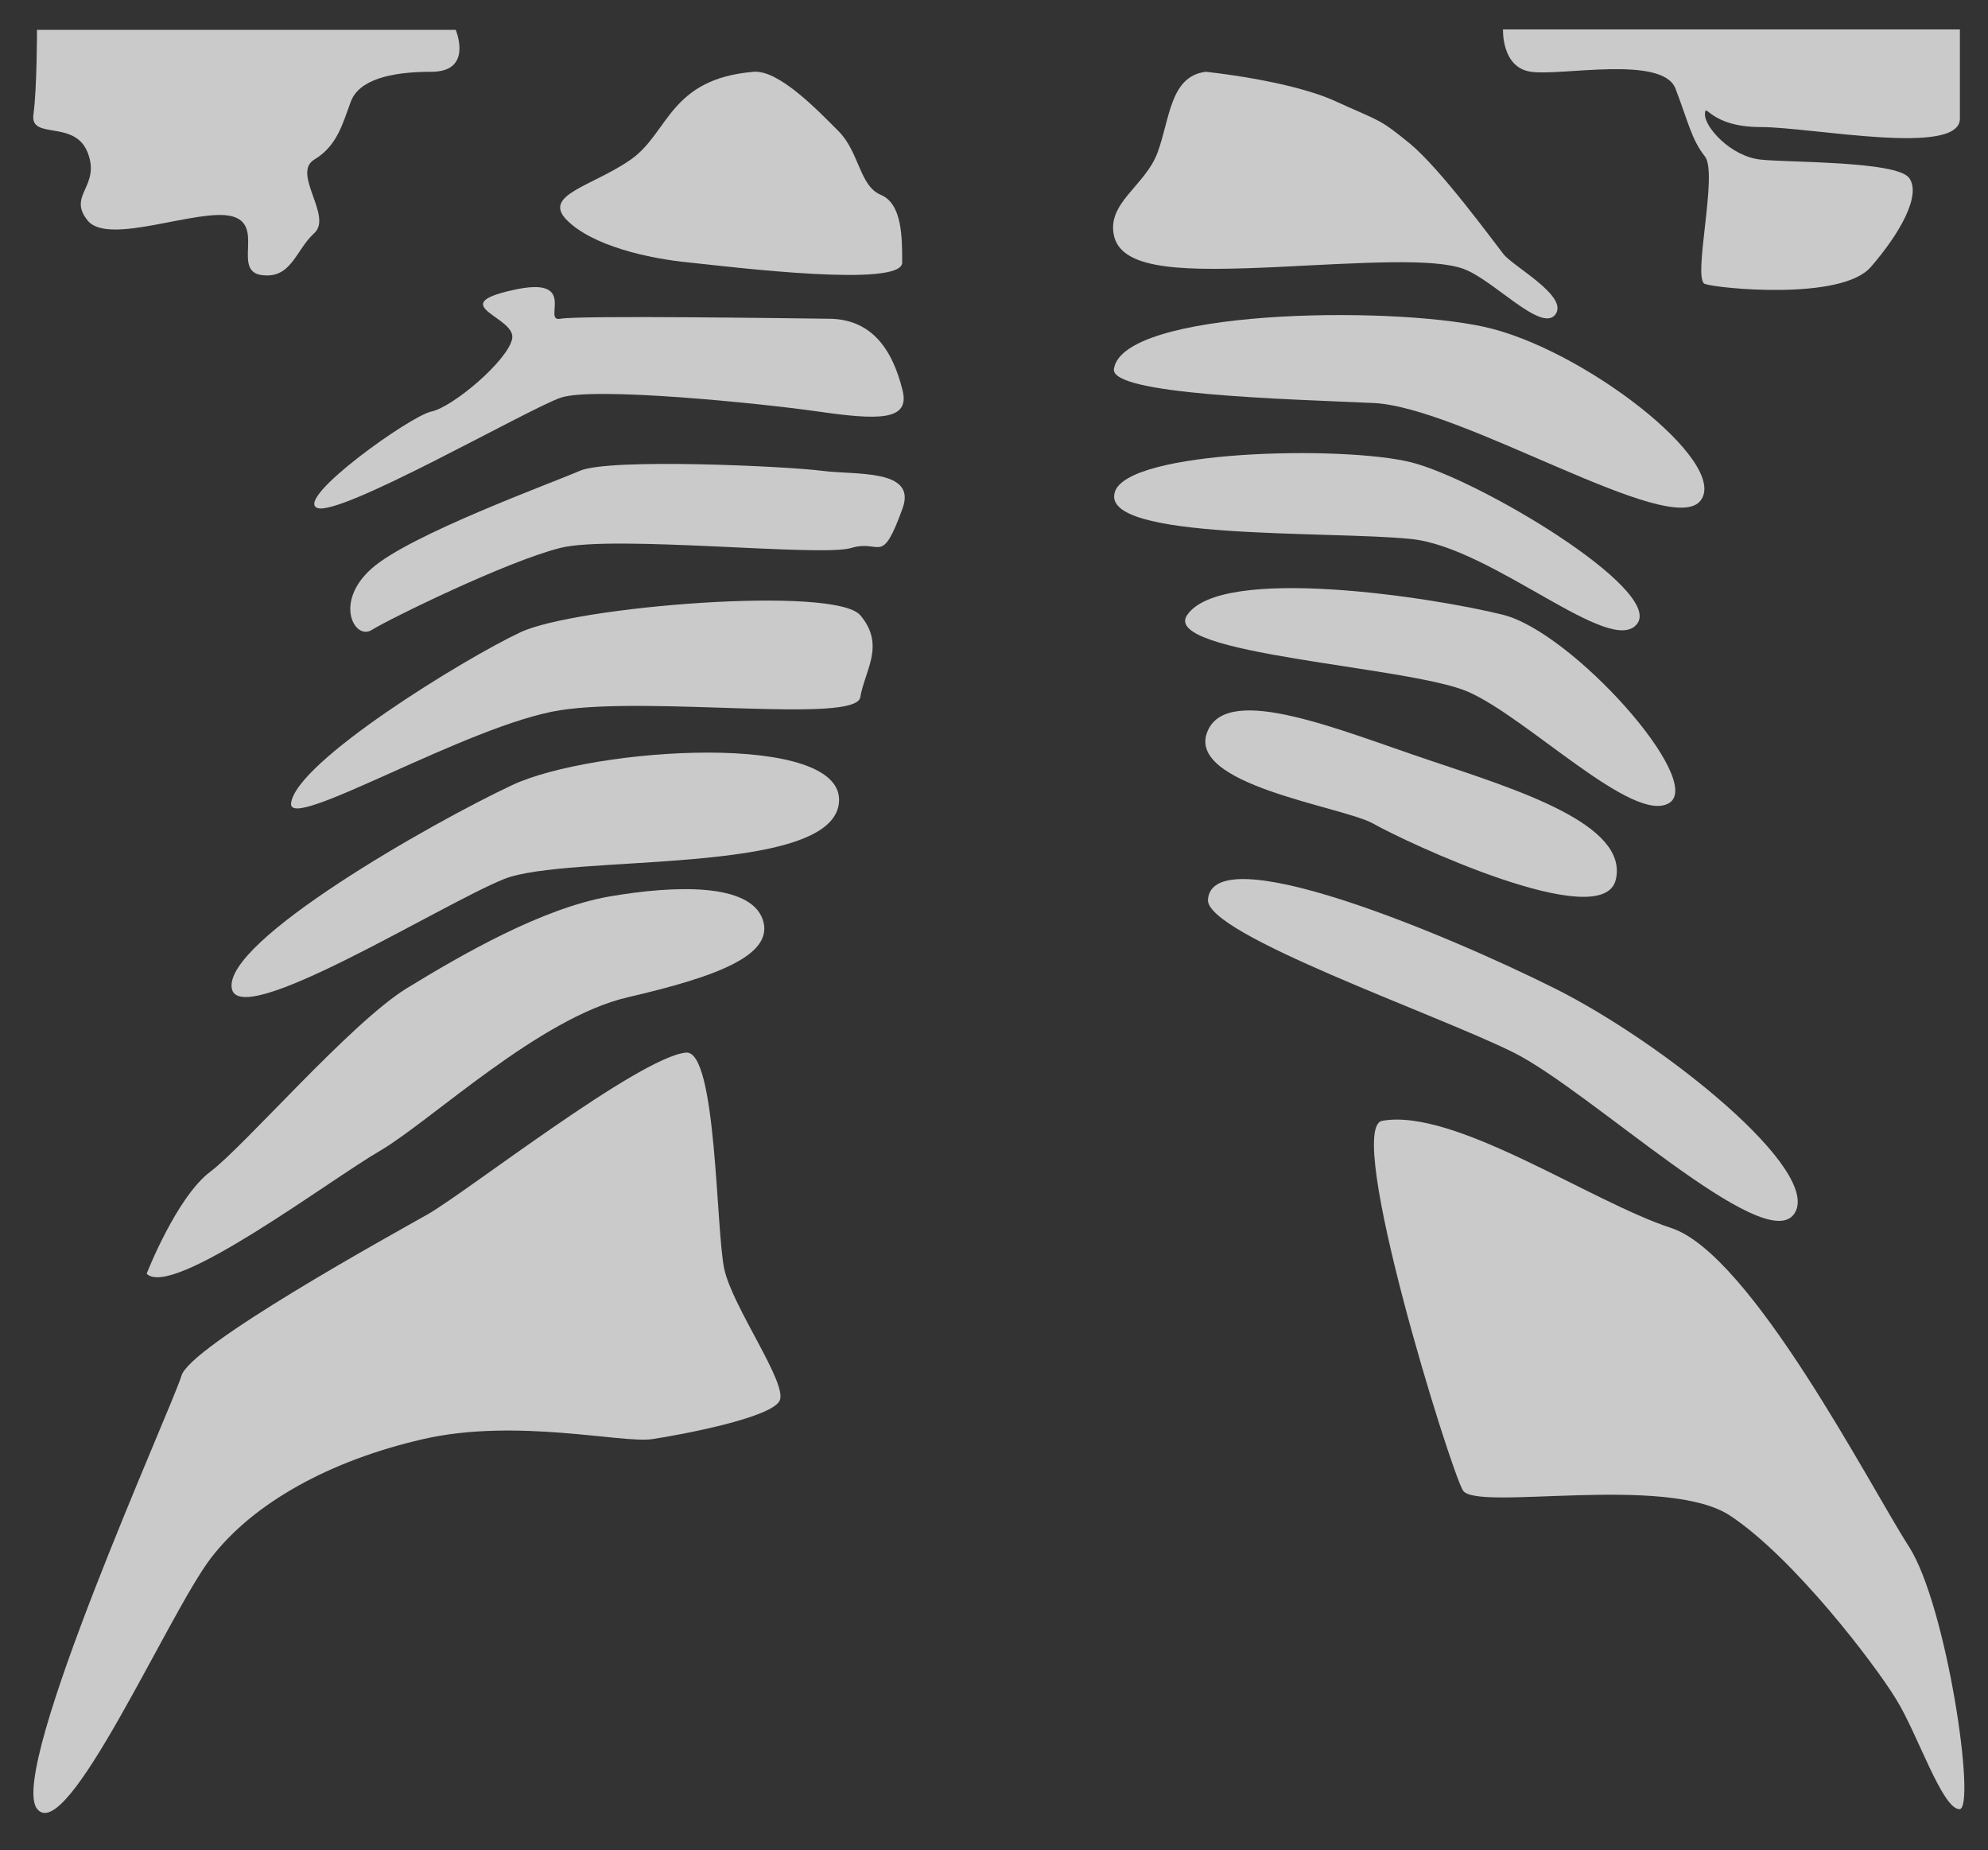 <?xml version="1.0" encoding="utf-8"?>
<!-- Generator: Adobe Illustrator 19.1.0, SVG Export Plug-In . SVG Version: 6.00 Build 0)  -->
<svg version="1.1" id="Layer_1" xmlns="http://www.w3.org/2000/svg" xmlns:xlink="http://www.w3.org/1999/xlink" x="0px" y="0px"
	 viewBox="0 0 446 415" style="enable-background:new 0 0 446 415;" xml:space="preserve">
<rect x="0" y="0" width="446" height="415" fill="#333333" stroke="none"/>
<style type="text/css">
	.st0{fill:url(#SVGID_1_);stroke:#FFFFFF;stroke-miterlimit:10;}
	.st1{opacity:0.74;}
	.st2{fill:#FFFFFF;}
	.st3{fill:#4690E8;}
	.st4{fill:#A2A2E0;}
</style>
<g class="st1">
	<path class="st2" d="M153.9,236.1c6.9-0.6,6.7,40,8.6,48.6c1.9,8.6,14.3,25.7,12.4,29.5c-1.9,3.8-21.9,7.6-28.6,8.6
		c-6.7,1-30.5-4.8-51.4,0s-38.1,14.3-47.6,26.7s-32.4,64.8-39,56.2c-6.7-8.6,30.5-90.5,32.4-97.1c1.9-6.7,46.7-31.4,55.2-36.2
		S143.4,237.1,153.9,236.1z"/>
	<path class="st2" d="M310.1,251.4c-8.6,1.5,15.2,78.1,18.1,82.9c2.9,4.8,45.7-3.8,60,5.7c14.3,9.5,32.4,33.3,37.1,41
		c4.8,7.6,10.4,24.8,14.3,24.8c3.8,0-2.8-45.7-11.4-59c-8.6-13.3-35.4-65.7-53.4-71.4C356.8,269.5,326.3,248.5,310.1,251.4z"/>
	<path class="st2" d="M271,201.8c-0.5,7.8,51.4,25.7,68.6,34.3s56.2,45.7,62.9,36.2c6.7-9.5-29.3-38.4-53.7-50.6
		C324.4,209.5,272,187.6,271,201.8z"/>
	<path class="st2" d="M271,163.8c-5.6,12.3,30.5,17.1,37.2,21c6.6,3.8,51.4,24.9,54.3,12.5s-21.9-20.1-41.9-26.8
		C300.6,163.8,275.8,153.3,271,163.8z"/>
	<path class="st2" d="M266.3,138c-5.8,8.8,49.5,11.4,62.9,17.1c13.3,5.7,37.3,30,45.3,25s-21.7-38.3-37.3-42.2
		S273.9,126.6,266.3,138z"/>
	<path class="st2" d="M250.1,110.4c-3.3,10.9,48.2,8.6,66.5,10.5s44.9,26.7,50.7,19s-35.6-32.4-50.7-36.2S252.9,100.9,250.1,110.4z"
		/>
	<path class="st2" d="M249.9,82.8c-0.7,5.7,38.3,6.7,58.3,7.6c20,1,66.6,30.5,73.3,21.9s-26.7-34.3-48.6-39
		C311,68.5,251.7,69.5,249.9,82.8z"/>
	<path class="st2" d="M270.5,16.1c-8,1-8,10.5-10.8,18.1s-11.7,11.4-9.7,19c2.1,7.6,16.4,7.6,36.4,6.7c20-1,35.2-2,41.9,0.4
		c6.7,2.4,17.4,14.3,20.6,10.3c3.2-4.1-9.3-10.7-11.6-13.6c-2.3-2.9-14-19-21-24.8c-7-5.7-6.4-4.8-16.7-9.5S270.5,16.1,270.5,16.1z"
		/>
	<path class="st2" d="M337.2,6.6c0,0-0.4,8.6,6.3,9.5c6.7,1,29.5-3.8,32.4,3.8s3.6,11.4,6.6,15.2s-2.9,27.6,0,28.6
		c2.9,1,30.6,3.8,37.2-3.8s11.4-16.2,8.6-20c-2.9-3.8-26.7-3.4-33.3-4.1c-6.7-0.7-12.6-7.3-12.5-10.2s1,2.9,12.5,2.9
		c11.4,0,44.7,6.7,44.7-1.9s0-20,0-20H337.2z"/>
	<path class="st2" d="M169.1,16.1c-19,1.6-19,13.7-27.6,19.7s-20,7.9-14.3,13.6s18.1,8.6,27.6,9.5c9.5,1,47.6,5.7,47.6,0
		s0-13.2-4.8-15.2s-4.8-9.6-9.5-14.3S174.8,15.7,169.1,16.1z"/>
	<path class="st2" d="M202.5,87.6c-2.5-10.2-7.6-15.9-16.2-16.1c-8.6-0.1-56.4-0.8-60.6,0s4.4-9.9-10.8-6.4c-15.2,3.4,1,6,0,10.9
		c-1,4.9-13.3,15.3-18.1,16.3c-4.8,1-30.5,19.4-25.7,21.6c4.8,2.3,47.4-22.2,54.7-24.7c7.3-2.5,44.4,1.2,57.7,3.1
		C196.8,94.2,204.2,94.5,202.5,87.6z"/>
	<path class="st2" d="M202.5,114c3.2-8.9-10.5-7.4-18.1-8.4c-7.6-1-47.6-2.9-54.3,0c-6.7,2.9-38.1,14.3-46.7,21.9
		c-8.6,7.6-3.8,16.2,0,13.8c3.8-2.4,30.3-15.4,42.3-18.4s58.7,2.1,65.3,0C197.7,120.9,197.7,127.2,202.5,114z"/>
	<path class="st2" d="M65.3,180.2c-0.7,6.6,39.8-17.7,60.4-20.9s66.3,3.1,67.3-2.9c1-6,5.7-11.7,0-18.4c-5.7-6.7-63.8-2-76.2,3.8
		C104.4,147.6,66.3,170.9,65.3,180.2z"/>
	<path class="st2" d="M52,221.7c1.7,9.5,46.7-18.7,61-24.5c14.3-5.8,73.3-0.5,75.2-17c1.9-16.4-55.2-12.6-73.3-4.1
		S50.1,211.1,52,221.7z"/>
	<path class="st2" d="M32.9,285.7c5.7,5.7,41-21,52.4-27.6c11.4-6.7,35.7-29.8,55.5-34.4c19.8-4.6,33.1-9.4,30.3-17.5
		c-2.9-8.1-19.4-7.7-34.5-5.1c-15.1,2.7-32.8,12.9-45.4,20.6c-12.6,7.8-36.4,35.4-44,41.1C39.6,268.5,32.9,285.7,32.9,285.7z"/>
	<path class="st2" d="M102.2,6.6c0,0,4.1,9.5-5.4,9.5c-9.5,0-16.3,1.9-18.1,6.7s-3,9.9-8.2,13c-5.1,3.1,4.2,12.7,0,16.5
		c-4.2,3.8-5.1,10.3-11.8,9.4c-6.7-0.9,0.8-11.3-6.7-13.2s-27.6,6.7-32.3,1s2.9-7.6,0-15.2s-13-2.8-12.2-8.6s0.8-19,0.8-19H102.2z"
		/>
</g>
</svg>
